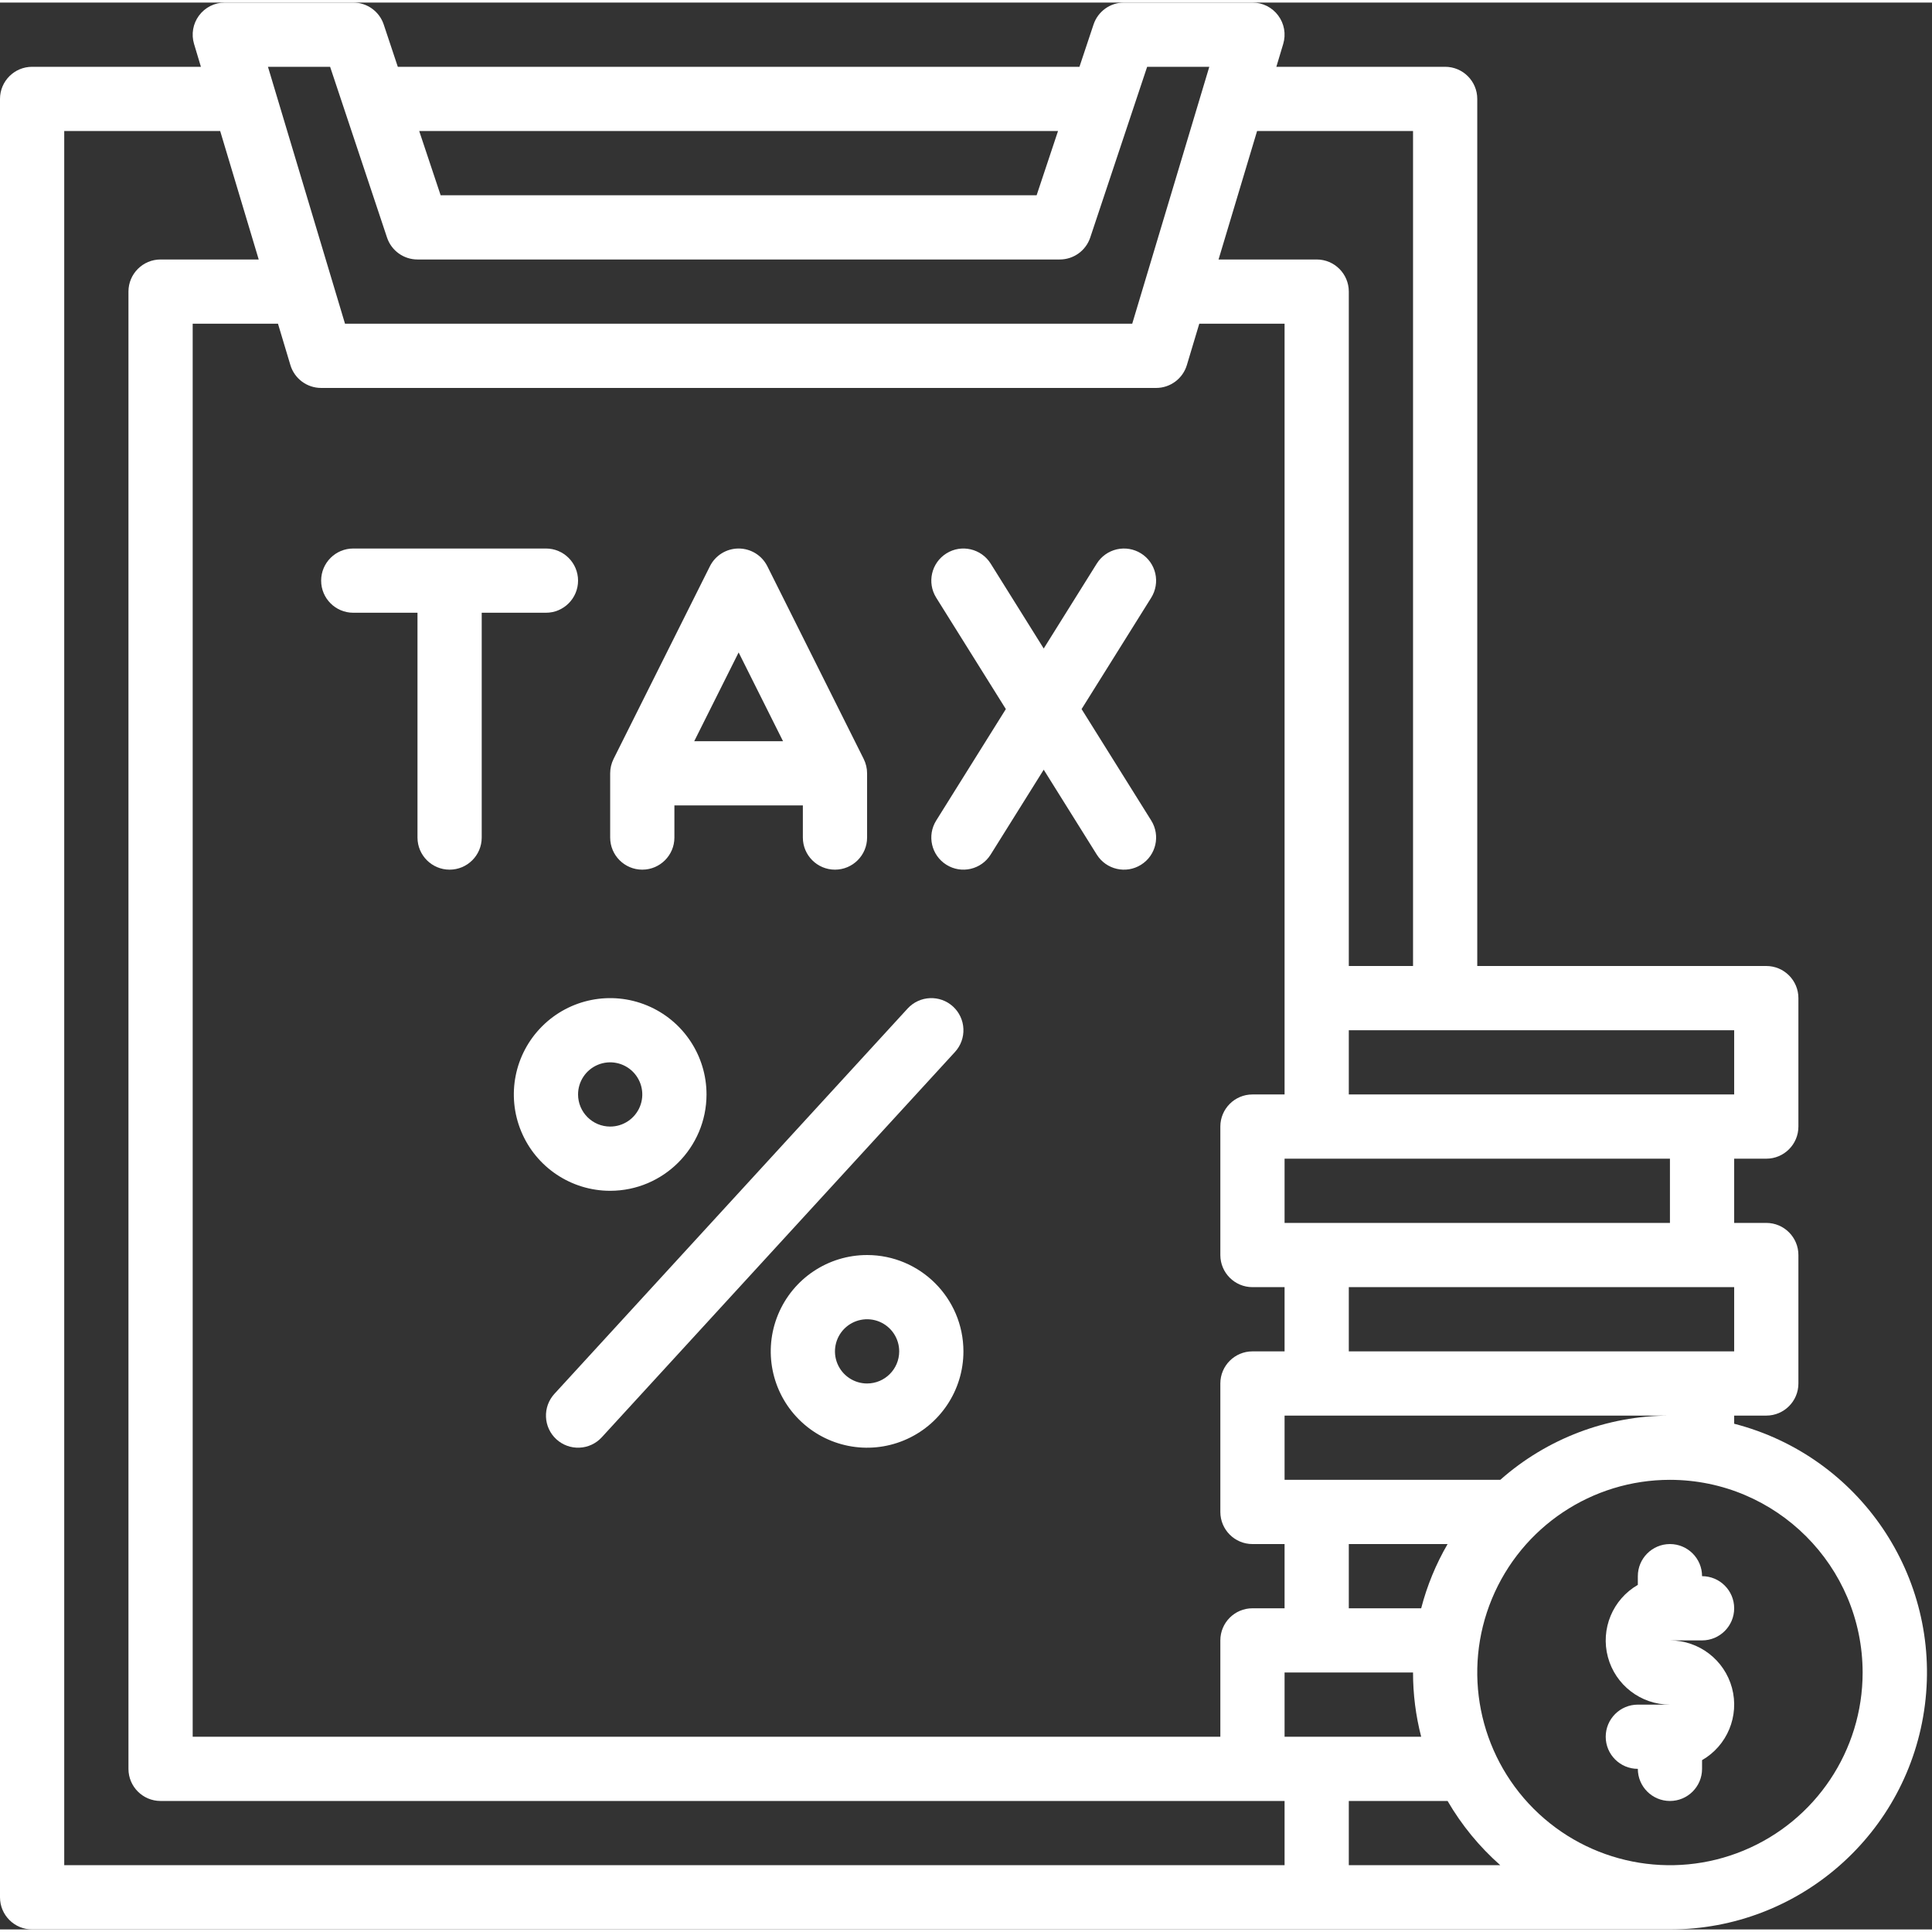 <svg xmlns="http://www.w3.org/2000/svg" viewBox="0 0 752 750" width="48" height="48">
	<rect x="0" y="0" width="752" height="750" fill="#333333" stroke="none"/>
	<defs>
		<clipPath clipPathUnits="userSpaceOnUse" id="cp1">
			<path d="M0 0L752 0L752 750L0 750L0 0Z" />
		</clipPath>
	</defs>
	<style>
		tspan { white-space:pre }
		.shp0 { fill: #ffffff } 
	</style>
	<g id="Clip-Path: Page 1" clip-path="url(#cp1)">
		<g id="Page 1">
			<path id="Path 1" fill-rule="evenodd" class="shp0" d="M0 737.5L0 37.5C0 30.6 5.6 25 12.5 25L78.2 25L75.53 16.1C74.39 12.3 75.11 8.21 77.47 5.04C79.83 1.87 83.55 0 87.5 0L137.5 0C142.88 0 147.66 3.44 149.36 8.55L154.84 25L420.16 25L425.64 8.55C427.34 3.44 432.12 0 437.5 0L487.5 0C491.45 0 495.18 1.87 497.52 5.04C499.89 8.21 500.61 12.3 499.47 16.1L496.8 25L562.5 25C569.4 25 575 30.6 575 37.5L575 375L687.5 375C694.4 375 700 380.6 700 387.5L700 437.5C700 444.4 694.4 450 687.5 450L675 450L675 475L687.5 475C694.4 475 700 480.6 700 487.5L700 537.5C700 544.4 694.4 550 687.5 550L675 550L675 553.17C723.78 565.74 755.59 612.63 749.24 662.6C742.9 712.57 700.37 750.02 650 750L12.5 750C5.6 750 0 744.4 0 737.5ZM553.17 675C551.06 666.84 549.99 658.43 550 650L500 650L500 675L553.17 675ZM583.96 575C602.15 558.91 625.59 550.02 649.86 550L500 550L500 575L583.96 575ZM525 600L525 625L553.17 625C555.44 616.24 558.9 607.83 563.45 600L525 600ZM650 475L650 450L500 450L500 475L650 475ZM25 725L500 725L500 700L62.5 700C55.6 700 50 694.4 50 687.5L50 112.5C50 105.6 55.6 100 62.5 100L100.7 100L85.7 50L25 50L25 725ZM583.96 725C575.82 717.82 568.9 709.38 563.45 700L525 700L525 725L583.96 725ZM650 575C619.66 575 592.32 593.27 580.71 621.3C569.1 649.32 575.52 681.58 596.96 703.04C618.42 724.48 650.68 730.9 678.7 719.29C706.73 707.68 725 680.34 725 650C724.95 608.6 691.4 575.05 650 575ZM675 500L525 500L525 525L675 525L675 500ZM525 400L525 425L675 425L675 400L525 400ZM474.3 100L512.5 100C519.4 100 525 105.6 525 112.5L525 375L550 375L550 50L489.3 50L474.3 100ZM104.3 25L134.29 125L440.7 125L470.7 25L446.51 25L424.36 91.45C422.66 96.56 417.88 100 412.5 100L162.5 100C157.12 100 152.34 96.56 150.64 91.45L128.49 25L104.3 25ZM163.17 50L171.51 75L403.49 75L411.82 50L163.17 50ZM500 125L466.8 125L461.97 141.1C460.38 146.38 455.52 150 450 150L125 150C119.48 150 114.62 146.38 113.03 141.1L108.2 125L75 125L75 675L475 675L475 637.5C475 630.6 480.6 625 487.5 625L500 625L500 600L487.5 600C480.6 600 475 594.4 475 587.5L475 537.5C475 530.6 480.6 525 487.5 525L500 525L500 500L487.5 500C480.6 500 475 494.4 475 487.5L475 437.5C475 430.6 480.6 425 487.5 425L500 425L500 125ZM212.5 237.5L187.5 237.5L187.5 325C187.5 331.9 181.9 337.5 175 337.5C168.1 337.5 162.5 331.9 162.5 325L162.5 237.5L137.5 237.5C130.6 237.5 125 231.9 125 225C125 218.1 130.6 212.5 137.5 212.5L212.5 212.5C219.4 212.5 225 218.1 225 225C225 231.9 219.4 237.5 212.5 237.5ZM650 550C649.95 550 649.91 550 649.86 550L650 550Z" />
			<path id="Path 2" fill-rule="evenodd" class="shp0" d="M237.5 325L237.5 300C237.5 298.06 237.96 296.14 238.82 294.41L276.32 219.41C278.43 215.18 282.76 212.5 287.5 212.5C292.24 212.5 296.57 215.18 298.68 219.41L336.18 294.41C337.04 296.14 337.5 298.06 337.5 300L337.5 325C337.5 331.9 331.9 337.5 325 337.5C318.1 337.5 312.5 331.9 312.5 325L312.5 312.5L262.5 312.5L262.5 325C262.5 331.9 256.9 337.5 250 337.5C243.1 337.5 237.5 331.9 237.5 325ZM270.22 287.5L304.78 287.5L287.5 252.95L270.22 287.5ZM449.68 222.19C450.42 225.42 449.85 228.82 448.1 231.63L420.99 275L448.1 318.38C451.76 324.24 449.98 331.95 444.12 335.6C438.27 339.27 430.56 337.48 426.9 331.63L406.25 298.59L385.6 331.62C381.94 337.48 374.23 339.26 368.38 335.6C362.52 331.94 360.74 324.23 364.4 318.38L391.51 275L364.4 231.63C360.74 225.77 362.52 218.06 368.38 214.4C374.23 210.74 381.94 212.53 385.6 218.37L406.25 251.42L426.9 218.37C428.65 215.56 431.46 213.57 434.69 212.82C437.92 212.08 441.32 212.65 444.12 214.4C446.94 216.15 448.93 218.96 449.68 222.19ZM374.99 399.45C375.14 402.77 373.96 406.01 371.72 408.45L234.22 558.45C231.97 560.89 228.86 562.35 225.55 562.48C222.23 562.63 219 561.45 216.55 559.21C214.11 556.97 212.65 553.85 212.52 550.54C212.37 547.22 213.55 543.99 215.79 541.54L353.29 391.54C357.96 386.47 365.86 386.12 370.95 390.78C373.39 393.02 374.85 396.14 374.99 399.45Z" />
			<path id="Path 3" fill-rule="evenodd" class="shp0" d="M237.5 462.5C222.33 462.5 208.66 453.36 202.86 439.35C197.05 425.34 200.26 409.21 210.99 398.49C221.71 387.76 237.84 384.55 251.85 390.36C265.86 396.16 275 409.83 275 425C274.98 445.7 258.2 462.48 237.5 462.5ZM237.5 437.5C242.55 437.5 247.11 434.46 249.05 429.79C250.99 425.11 249.91 419.74 246.34 416.16C242.76 412.59 237.39 411.51 232.71 413.45C228.04 415.39 225 419.95 225 425C225.01 431.9 230.6 437.49 237.5 437.5ZM375 525C375 540.17 365.86 553.84 351.85 559.64C337.84 565.45 321.71 562.24 310.99 551.51C300.26 540.79 297.05 524.66 302.86 510.65C308.66 496.64 322.33 487.5 337.5 487.5C358.2 487.52 374.98 504.3 375 525ZM350 525C350 519.95 346.96 515.39 342.29 513.45C337.61 511.51 332.24 512.59 328.66 516.16C325.09 519.74 324.01 525.11 325.95 529.79C327.89 534.46 332.45 537.5 337.5 537.5C344.4 537.49 349.99 531.9 350 525ZM650 600C656.9 600 662.5 605.6 662.5 612.5C669.4 612.5 675 618.1 675 625C675 631.9 669.4 637.5 662.5 637.5L650.04 637.5C661.33 637.51 671.22 645.1 674.15 656.01C677.08 666.94 672.3 678.47 662.5 684.11L662.5 687.5C662.5 694.4 656.9 700 650 700C643.1 700 637.5 694.4 637.5 687.5C630.6 687.5 625 681.9 625 675C625 668.1 630.6 662.5 637.5 662.5L649.96 662.5C638.67 662.49 628.78 654.9 625.85 643.99C622.92 633.06 627.7 621.53 637.5 615.89L637.5 612.5C637.5 605.6 643.1 600 650 600ZM650 662.5L649.96 662.5C649.98 662.5 649.99 662.5 650 662.5ZM650 637.5L650.04 637.5C650.02 637.5 650.01 637.5 650 637.5Z" />
		</g>
	</g>
</svg>